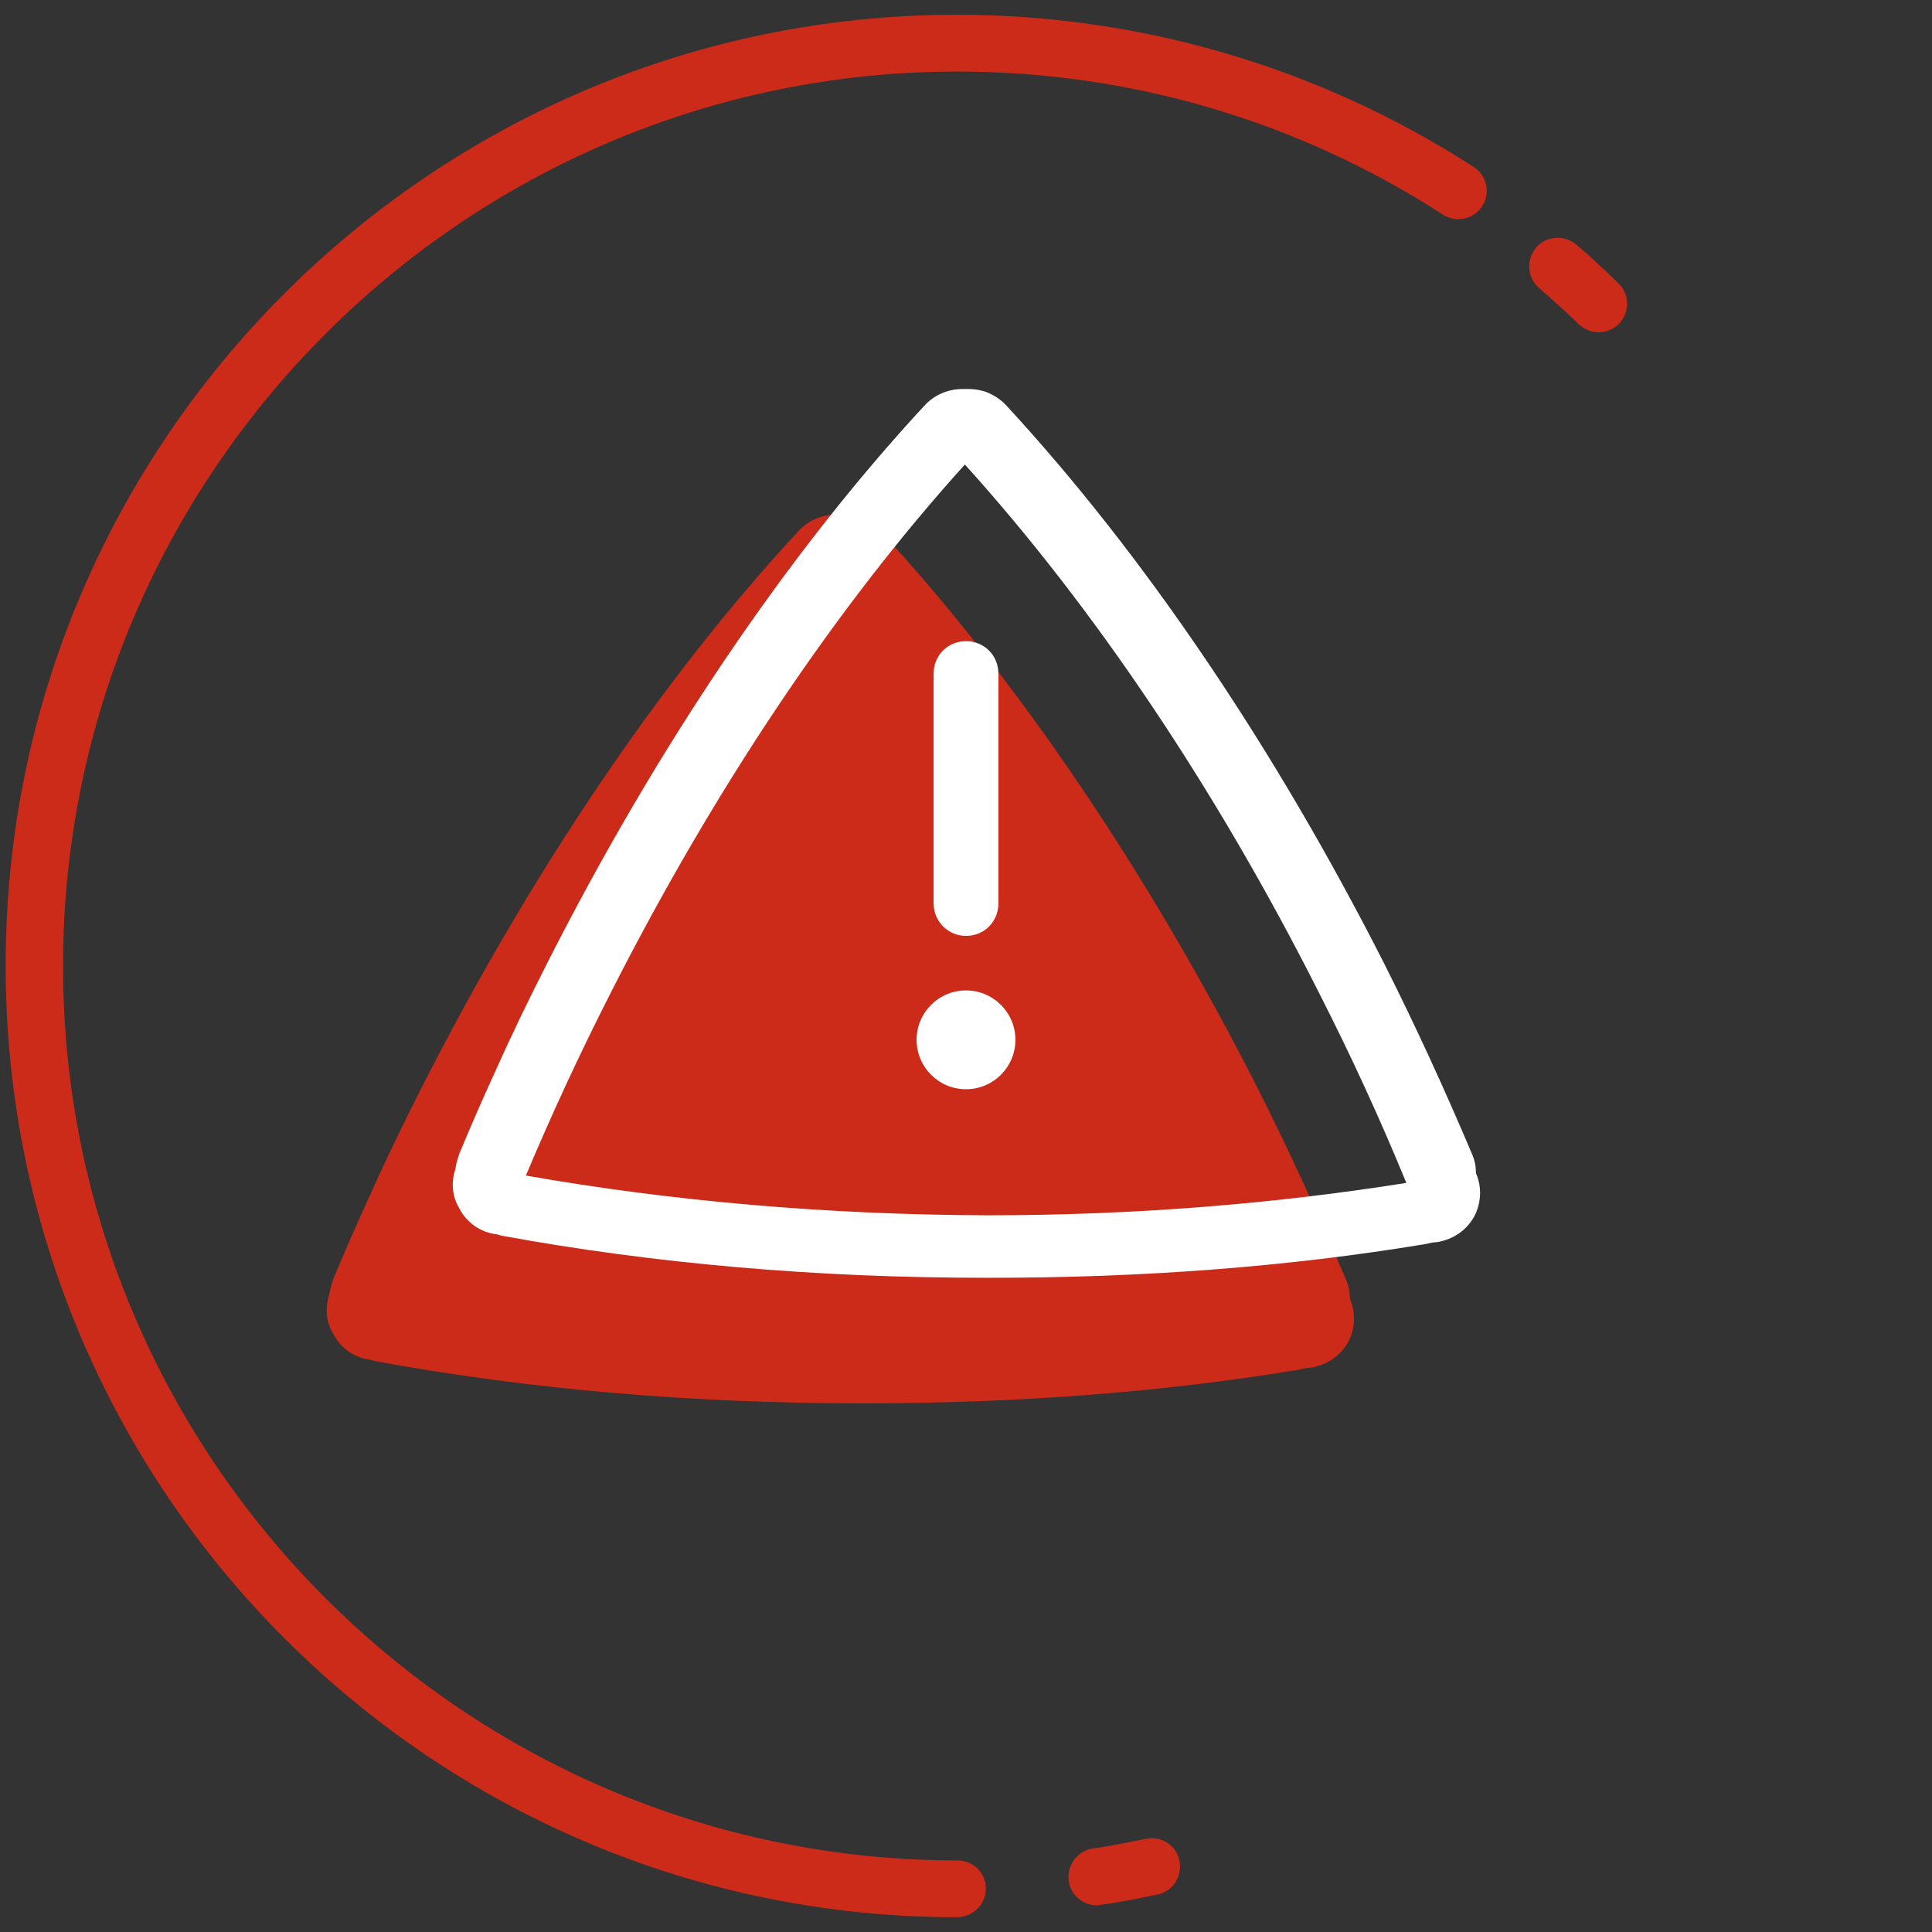 <?xml version="1.0" encoding="utf-8"?>
<!-- Generator: Adobe Illustrator 19.2.0, SVG Export Plug-In . SVG Version: 6.00 Build 0)  -->
<svg version="1.1" id="Livello_2" xmlns="http://www.w3.org/2000/svg" xmlns:xlink="http://www.w3.org/1999/xlink" x="0px" y="0px"
	 width="340.2px" height="340.2px" viewBox="0 0 340.2 340.2" style="enable-background:new 0 0 340.2 340.2;" xml:space="preserve"
	>
<rect x="0" y="0" width="340.2" height="340.2" fill="#333333" stroke="none"/>
<style type="text/css">
	.st0{fill:#cc2b19;}
	.st1{fill:#FFFFFF;}
</style>
<path class="st0" d="M237.7,228.7c0-1.1-0.2-2.3-0.7-3.4c-4.7-11.1-9.9-22.5-15.5-33.6c-19.3-38-42.3-72-66.5-98.2
	c-1-1.1-2.3-1.9-3.6-2.4c-0.9-0.3-1.9-0.5-3-0.5h-0.7c-0.1,0-0.1,0-0.2,0c-0.1,0-0.1,0-0.2,0c-2.5,0-4.9,1-6.6,2.8
	c-24.3,26.2-47.2,60.2-66.5,98.2c-3.3,6.5-6.4,12.9-9.3,19.4c-2.2,4.8-4.2,9.4-6.2,14.2c-0.3,0.9-0.6,1.8-0.7,2.7
	c-0.8,2.4-0.6,4.9,0.7,7c1.2,2.4,3.6,4.1,6.2,4.5c0.1,0,0.1,0,0.2,0c0.3,0.1,0.8,0.2,1.1,0.3c26.7,4.9,55.3,7.4,85.1,7.4
	c0.1,0,0.1,0,0.2,0c0.1,0,0.1,0,0.2,0h0.7c26.4,0,52-1.9,76.2-5.9c0.5-0.1,0.9-0.2,1.4-0.3l1-0.1c2.7-0.5,5-2,6.4-4.5
	C238.6,234.1,238.8,231.2,237.7,228.7z"/>
<g>
	<path class="st0" d="M168.5,337.6C76.1,337.6,1,262.5,1,170.1C0.9,77.7,76.1,2.6,168.5,2.6c32.4,0,63.9,9.3,91,26.8
		c2.3,1.5,3,4.6,1.5,6.9s-4.6,3-6.9,1.5c-25.5-16.5-55.1-25.2-85.5-25.2c-86.8,0-157.5,70.7-157.5,157.5s70.7,157.5,157.5,157.5
		c2.8,0,5,2.2,5,5S171.2,337.6,168.5,337.6z"/>
</g>
<g>
	<path class="st0" d="M281.5,58.5c-1.3,0-2.5-0.5-3.5-1.4c-1.1-1.1-2.3-2.2-3.4-3.2c-1.2-1.1-2.4-2.1-3.6-3.2
		c-2.1-1.8-2.3-5-0.5-7.1s5-2.3,7.1-0.5c1.3,1.1,2.6,2.2,3.8,3.4c1.2,1.1,2.5,2.3,3.6,3.4c2,1.9,2,5.1,0.1,7.1
		C284.1,58,282.8,58.5,281.5,58.5z"/>
</g>
<g>
	<path class="st0" d="M193.1,335.5c-2.4,0-4.6-1.8-4.9-4.3c-0.4-2.7,1.5-5.3,4.2-5.7c1.6-0.2,3.2-0.5,4.7-0.8
		c1.6-0.3,3.2-0.6,4.7-0.9c2.7-0.6,5.4,1.2,5.9,3.9s-1.2,5.4-3.9,5.9c-1.6,0.3-3.3,0.7-5,1c-1.6,0.3-3.3,0.6-4.9,0.8
		C193.6,335.5,193.4,335.5,193.1,335.5z"/>
</g>
<path class="st1" d="M259.9,206.6c0-1.1-0.2-2.3-0.7-3.4c-4.7-11.1-9.9-22.5-15.5-33.6c-19.3-38-42.3-72-66.5-98.2
	c-1-1.1-2.3-1.9-3.6-2.4c-0.9-0.3-1.9-0.5-3-0.5h-0.7c-0.1,0-0.1,0-0.2,0c-0.1,0-0.1,0-0.2,0c-2.5,0-4.9,1-6.6,2.8
	c-24.3,26.2-47.2,60.2-66.5,98.2c-3.3,6.5-6.4,12.9-9.3,19.4c-2.2,4.8-4.2,9.4-6.2,14.2c-0.3,0.9-0.6,1.8-0.7,2.7
	c-0.8,2.4-0.6,4.9,0.7,7c1.2,2.4,3.6,4.1,6.2,4.5c0.1,0,0.1,0,0.2,0c0.3,0.1,0.8,0.2,1.1,0.3c26.7,4.9,55.3,7.4,85.1,7.4
	c0.1,0,0.1,0,0.2,0s0.1,0,0.2,0h0.7c26.4,0,52-1.9,76.2-5.9c0.5-0.1,0.9-0.2,1.4-0.3l1-0.1c2.7-0.5,5-2,6.4-4.5
	C260.8,211.9,261,209.1,259.9,206.6z M247.6,208.3c-23.3,3.7-48,5.7-73.7,5.7c-28.4-0.1-55.7-2.5-81.3-7
	c4.5-10.7,9.5-21.5,14.9-32.1c18.2-35.9,39.7-68,62.4-93.1c22.7,25.1,44.3,57.2,62.4,93.1c5.6,11,10.7,22.1,15.3,33.3
	C247.7,208.2,247.6,208.2,247.6,208.3z"/>
<path class="st1" d="M170.1,164.8c3.2,0,5.7-2.5,5.7-5.7v-40.5c0-3.2-2.5-5.7-5.7-5.7c-3.2,0-5.7,2.5-5.7,5.7v40.5
	C164.4,162.3,167,164.8,170.1,164.8z"/>
<circle class="st1" cx="170.1" cy="183.1" r="8.7"/>
</svg>
